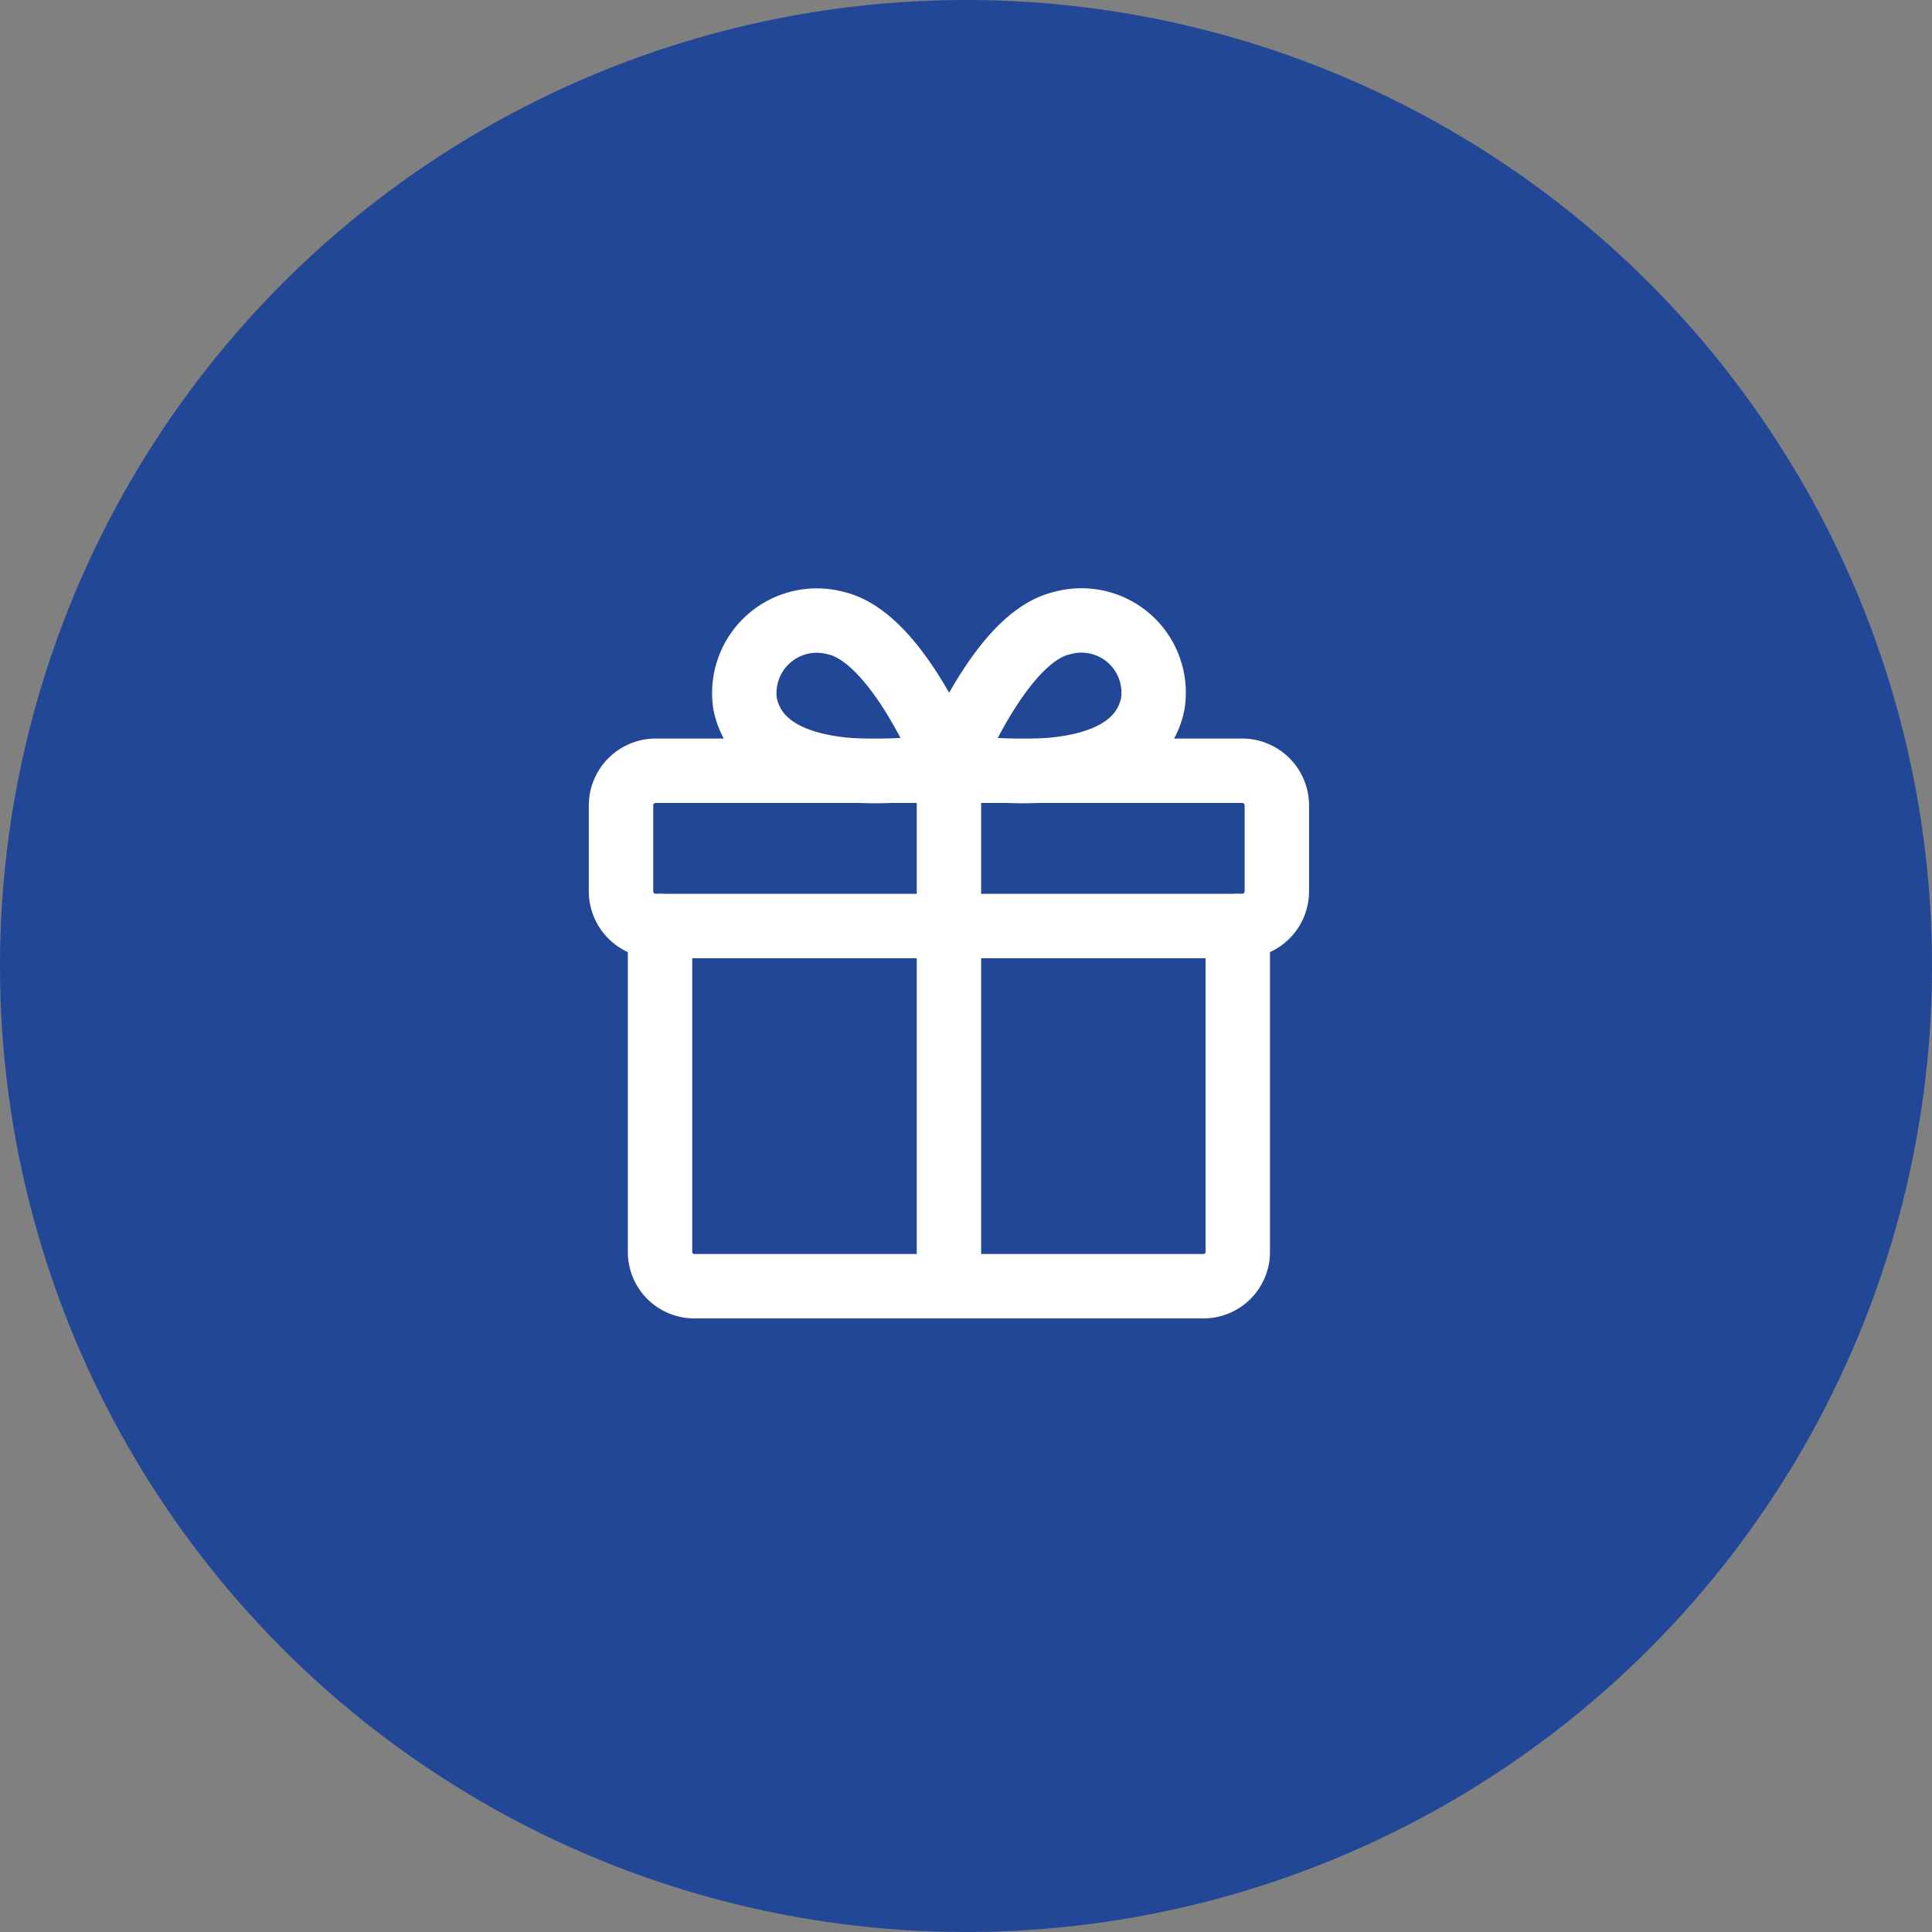 <svg xmlns="http://www.w3.org/2000/svg" viewBox="618 -619 30 30">
  <rect x="618" y="-619" width="30" height="30" fill="#808080" stroke="none"/>
  <defs>
    <style>
      .cls-1 {
        fill: #214796;
      }

      .cls-2, .cls-3, .cls-4 {
        fill: none;
        stroke: #fff;
        stroke-miterlimit: 10;
      }

      .cls-2, .cls-4 {
        stroke-linecap: round;
      }

      .cls-3, .cls-4 {
        stroke-linejoin: round;
      }
    </style>
  </defs>
  <g id="Group_10733" data-name="Group 10733" transform="translate(458 -1775.5)">
    <g id="Group_10569" data-name="Group 10569" transform="translate(160 1156.5)">
      <circle id="Ellipse_3115" data-name="Ellipse 3115" class="cls-1" cx="15" cy="15" r="15" transform="translate(0 0)"/>
      <g id="Group_10947" data-name="Group 10947">
        <path id="Path_6366" data-name="Path 6366" class="cls-2" d="M12.644,22.711H3.539A.54.54,0,0,1,3,22.172V20.839a.54.54,0,0,1,.539-.539h9.106a.54.54,0,0,1,.539.539v1.334A.54.54,0,0,1,12.644,22.711Z" transform="translate(6.643 -8.332)"/>
        <path id="Path_6367" data-name="Path 6367" class="cls-2" d="M7.5,38.2v5.07a.532.532,0,0,0,.539.523h7.893a.532.532,0,0,0,.539-.523V38.2" transform="translate(2.749 -23.821)"/>
        <line id="Line_5278" data-name="Line 5278" class="cls-3" y2="8.376" transform="translate(14.735 11.981)"/>
        <path id="Path_6368" data-name="Path 6368" class="cls-4" d="M20.324,5.269c-.97.162-2.91.283-3.165-.943a1.126,1.126,0,0,1,1.414-1.253C19.381,3.262,20.055,4.65,20.324,5.269Z" transform="translate(-5.589 6.604)"/>
        <path id="Path_6369" data-name="Path 6369" class="cls-4" d="M40.8,5.269c.97.162,2.91.283,3.165-.943a1.121,1.121,0,0,0-1.414-1.253C41.743,3.262,41.083,4.65,40.8,5.269Z" transform="translate(-26.065 6.604)"/>
      </g>
    </g>
  </g>
</svg>
